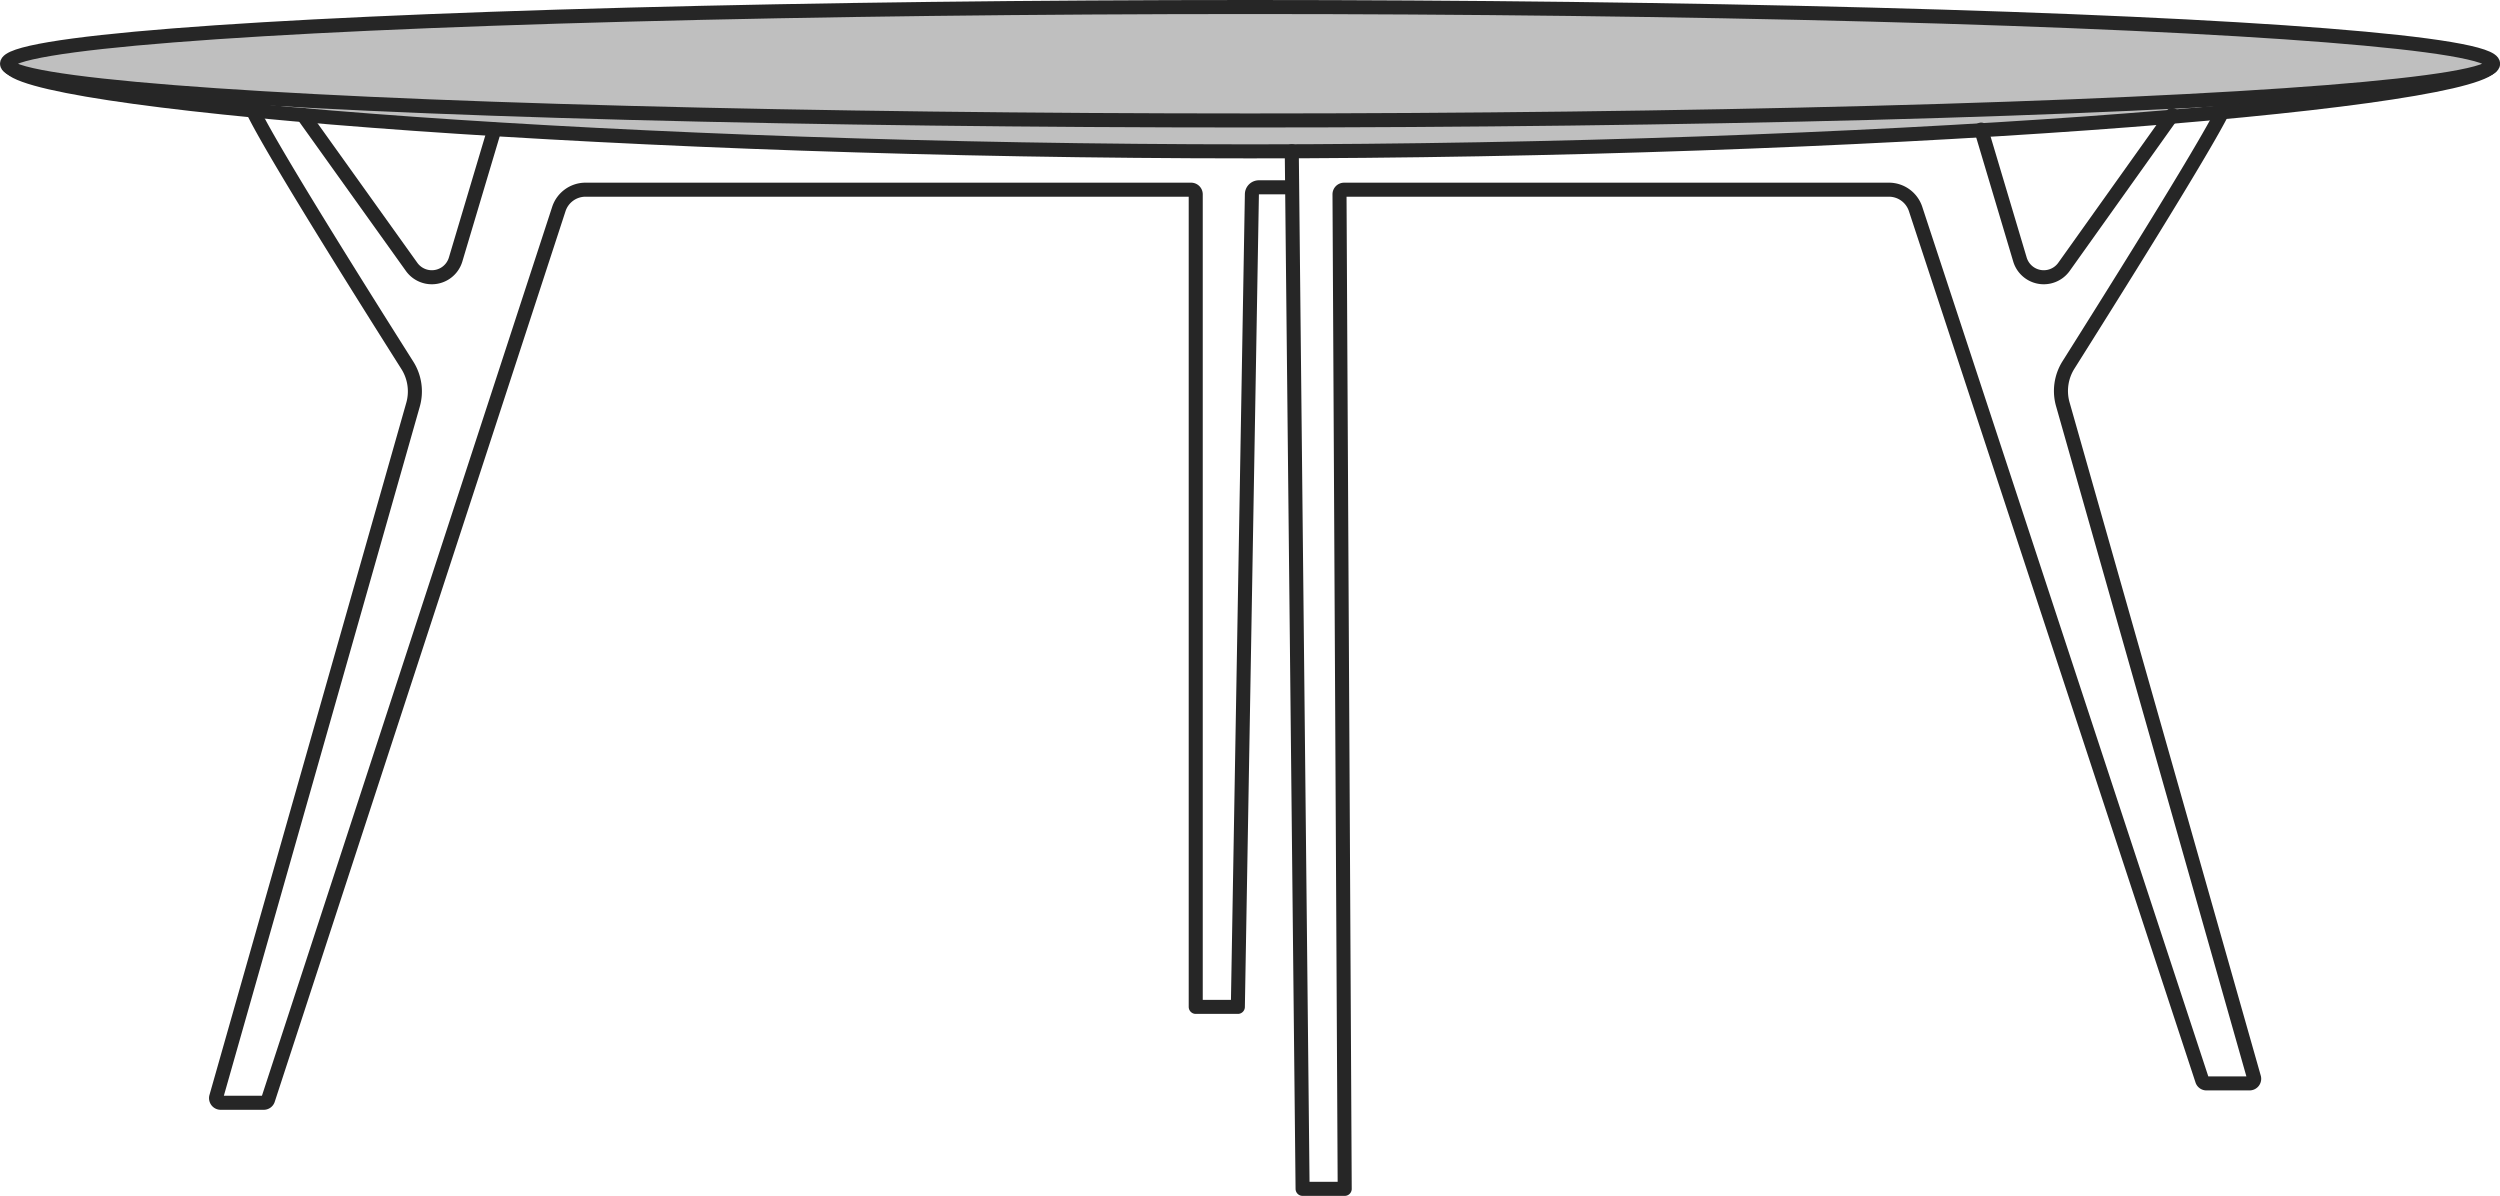 <svg xmlns="http://www.w3.org/2000/svg" viewBox="0 0 178.05 85.17"><defs><style>.cls-1{opacity:0.25;}.cls-2{fill:#c43939;}.cls-3{fill:none;stroke:#262626;stroke-linecap:round;stroke-linejoin:round;}</style></defs><title>stol_cl</title><g id="Layer_2" data-name="Layer 2"><g id="Layer_1-2" data-name="Layer 1"><g style="opacity:0.25;"><path style="fill:currentColor;" d="M89,10.47c-24.12,0-49.6-1-68.17-2.66l0-.4c1.71.1,3.53.19,5.53.28,16.72.76,39,1.18,62.61,1.18s45.89-.42,62.61-1.18l4.76-.24,0,.4C137.64,9.51,113.08,10.47,89,10.47Z"/></g><g style="opacity:0.25;"><path style="fill:currentColor;" d="M89,8.27C39.41,8.27,4.77,6.43,1.12,4.72L.73,4.54l.39-.19C4.77,2.64,39.41.8,89,.8s84.26,1.84,87.9,3.55l.39.19-.39.18C173.29,6.43,138.64,8.27,89,8.27Z"/></g><ellipse style="fill:none;stroke:#262626;stroke-linecap:round;stroke-linejoin:round;" cx="89.03" cy="4.54" rx="88.53" ry="4.04"/><path style="fill:none;stroke:#262626;stroke-linecap:round;stroke-linejoin:round;" d="M177.39,4.78c-2.85,2.68-44.44,6-88.36,6S3.62,7.53.77,4.85"/><path style="fill:none;stroke:#262626;stroke-linecap:round;stroke-linejoin:round;" d="M18,7.86C19.31,10.65,26.47,22,29,26a3.48,3.48,0,0,1,.4,2.88l-14,49.24a.33.33,0,0,0,.32.42h3.06a.32.32,0,0,0,.31-.22L39.81,14.86a2,2,0,0,1,1.86-1.35H84.83a.33.33,0,0,1,.33.33V71.71h3l1-57.88a.5.5,0,0,1,.5-.49H92"/><path style="fill:none;stroke:#262626;stroke-linecap:round;stroke-linejoin:round;" d="M21.58,8.19,29.31,19a1.77,1.77,0,0,0,3.14-.52l2.76-9.25"/><path style="fill:none;stroke:#262626;stroke-linecap:round;stroke-linejoin:round;" d="M154.7,8.19,147,19a1.77,1.77,0,0,1-3.14-.52l-2.76-9.25"/><path style="fill:none;stroke:#262626;stroke-linecap:round;stroke-linejoin:round;" d="M92,10.77l.77,73.9h3l-.37-70.83a.33.33,0,0,1,.33-.33h38.83a2,2,0,0,1,1.86,1.35l20.42,62.08a.32.32,0,0,0,.31.22h3.06a.33.33,0,0,0,.32-.42L146.93,28.85a3.48,3.48,0,0,1,.4-2.88c2.48-3.94,9.64-15.32,11-18.11"/></g></g></svg>